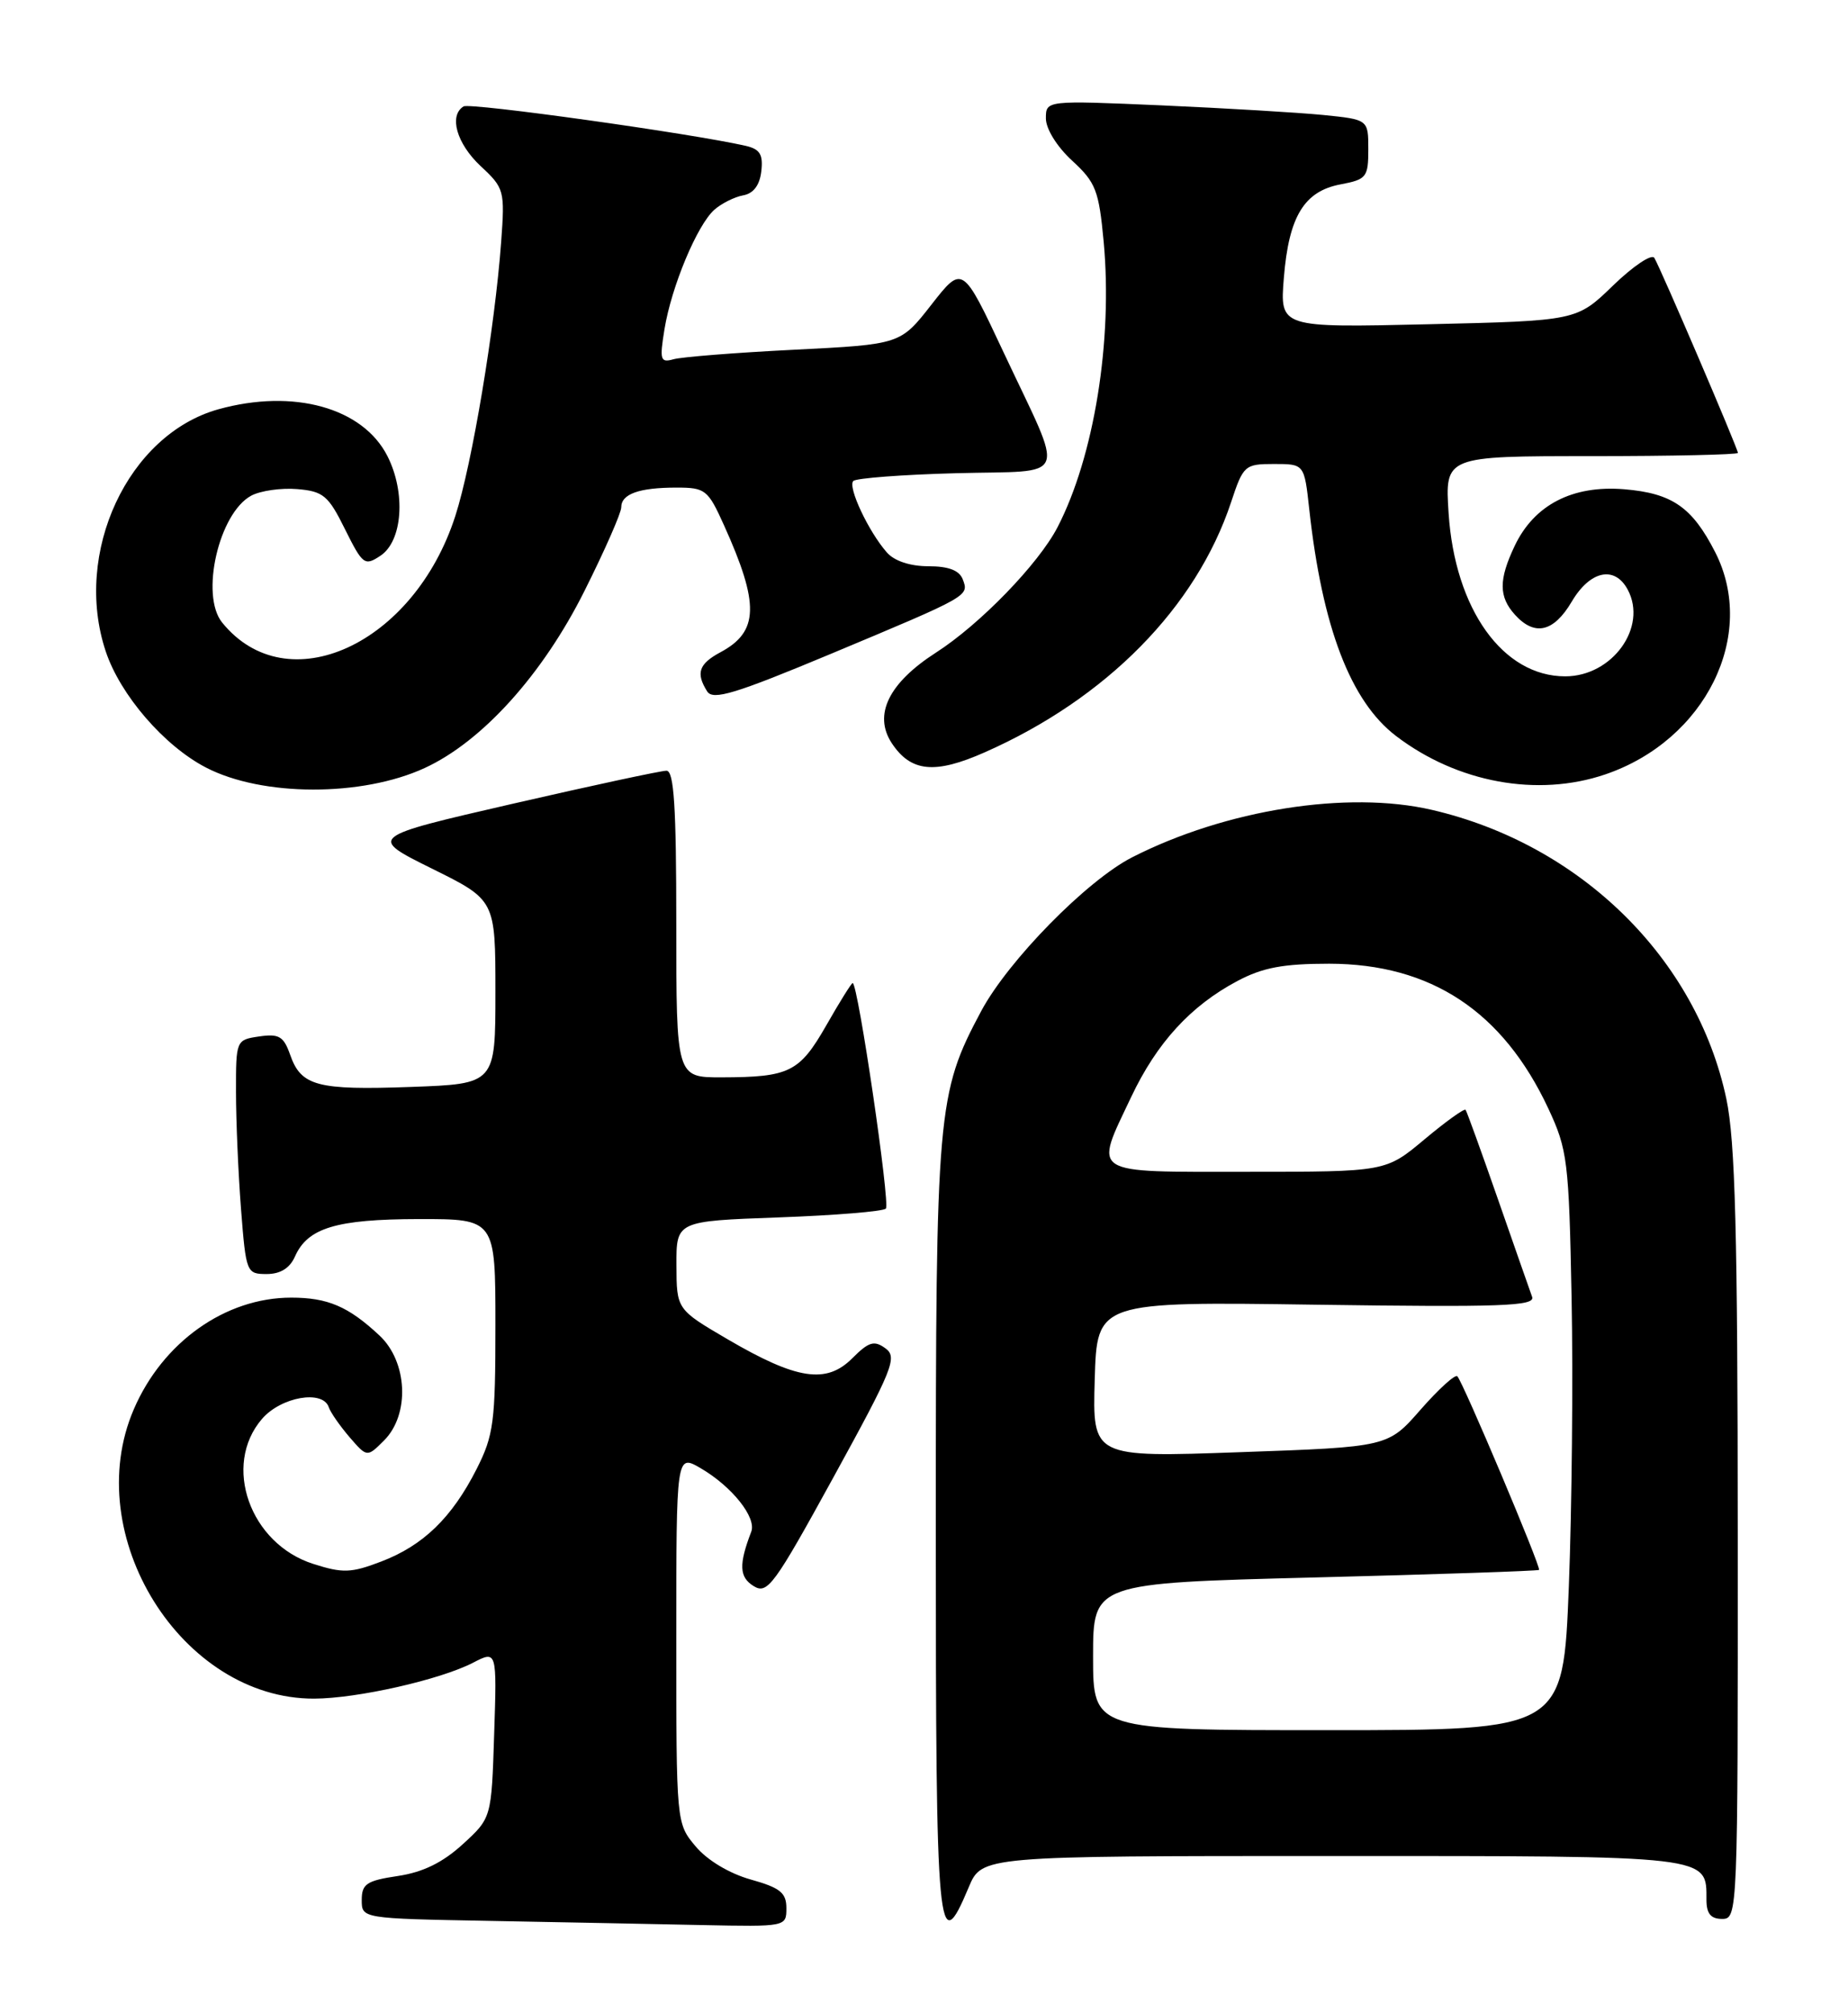 <?xml version="1.0" encoding="UTF-8" standalone="no"?>
<!DOCTYPE svg PUBLIC "-//W3C//DTD SVG 1.1//EN" "http://www.w3.org/Graphics/SVG/1.1/DTD/svg11.dtd" >
<svg xmlns="http://www.w3.org/2000/svg" xmlns:xlink="http://www.w3.org/1999/xlink" version="1.1" viewBox="0 0 235 256">
 <g >
 <path fill="currentColor"
d=" M 100.00 242.63 C 100.00 240.67 99.21 240.04 95.47 238.99 C 92.76 238.23 89.95 236.55 88.47 234.79 C 86.00 231.85 86.00 231.85 86.00 208.37 C 86.00 184.89 86.00 184.89 89.10 186.69 C 93.08 189.01 96.23 192.96 95.53 194.77 C 93.93 198.94 94.00 200.55 95.84 201.68 C 97.59 202.76 98.43 201.61 106.02 187.78 C 113.55 174.06 114.15 172.58 112.60 171.45 C 111.16 170.40 110.49 170.60 108.37 172.72 C 105.08 176.01 101.33 175.44 92.57 170.32 C 86.04 166.50 86.04 166.50 86.02 160.88 C 86.00 155.27 86.00 155.27 99.00 154.80 C 106.16 154.54 112.30 154.04 112.65 153.68 C 113.23 153.10 109.10 125.00 108.43 125.00 C 108.27 125.00 106.76 127.42 105.07 130.39 C 101.66 136.34 100.40 136.97 91.75 136.99 C 86.00 137.00 86.00 137.00 86.00 117.50 C 86.00 102.57 85.71 98.00 84.75 98.00 C 84.06 98.00 75.25 99.89 65.16 102.21 C 46.83 106.43 46.83 106.43 54.91 110.44 C 63.00 114.44 63.00 114.44 63.00 126.13 C 63.00 137.82 63.00 137.82 52.25 138.21 C 40.31 138.64 38.28 138.10 36.89 134.10 C 36.07 131.78 35.48 131.42 32.96 131.79 C 30.02 132.22 30.00 132.27 30.01 138.86 C 30.01 142.51 30.30 149.21 30.65 153.75 C 31.28 161.82 31.35 162.00 33.91 162.00 C 35.65 162.00 36.85 161.26 37.51 159.77 C 39.12 156.13 42.75 155.03 53.25 155.01 C 63.00 155.00 63.00 155.00 63.00 168.53 C 63.00 180.83 62.78 182.50 60.61 186.79 C 57.47 192.98 53.82 196.52 48.47 198.56 C 44.65 200.02 43.59 200.06 39.84 198.86 C 31.78 196.30 28.24 186.32 33.31 180.43 C 35.73 177.61 41.06 176.68 41.81 178.94 C 42.03 179.60 43.22 181.30 44.44 182.73 C 46.68 185.32 46.68 185.32 48.84 183.16 C 52.14 179.86 51.84 173.16 48.25 169.81 C 44.30 166.12 41.68 165.00 37.03 165.00 C 28.66 165.00 20.68 170.66 17.01 179.21 C 10.12 195.22 23.10 216.04 39.95 215.99 C 45.44 215.97 55.95 213.59 60.14 211.43 C 63.19 209.85 63.19 209.85 62.84 220.50 C 62.50 231.16 62.50 231.16 58.85 234.50 C 56.30 236.83 53.80 238.06 50.60 238.54 C 46.63 239.13 46.00 239.55 46.00 241.59 C 46.00 243.95 46.00 243.95 62.25 244.25 C 71.19 244.42 83.34 244.65 89.25 244.78 C 99.96 245.00 100.00 244.99 100.00 242.63 Z  M 123.18 239.99 C 124.85 236.00 124.85 236.00 169.35 236.00 C 217.80 236.00 217.00 235.91 217.00 241.57 C 217.00 243.33 217.55 244.00 219.00 244.00 C 220.97 244.00 221.00 243.34 220.98 195.25 C 220.97 156.74 220.66 145.08 219.53 139.72 C 215.74 121.86 200.97 107.36 182.09 102.98 C 171.36 100.49 155.88 102.94 143.97 109.01 C 138.20 111.96 128.21 122.14 124.77 128.57 C 119.17 139.07 119.00 141.05 119.00 194.71 C 119.00 246.52 119.26 249.32 123.18 239.99 Z  M 54.00 97.66 C 61.32 94.29 69.01 85.77 74.32 75.15 C 76.90 70.00 79.00 65.22 79.00 64.51 C 79.00 62.81 81.27 62.00 86.03 62.00 C 89.69 62.00 90.03 62.27 92.05 66.75 C 96.60 76.82 96.51 80.32 91.61 82.94 C 88.86 84.42 88.46 85.59 89.93 87.92 C 90.67 89.08 93.50 88.22 105.66 83.14 C 123.30 75.76 123.24 75.80 122.43 73.67 C 121.99 72.52 120.62 72.00 118.05 72.00 C 115.74 72.00 113.72 71.33 112.78 70.25 C 110.44 67.59 107.77 61.90 108.51 61.16 C 108.87 60.80 114.77 60.35 121.62 60.17 C 136.17 59.78 135.48 61.54 127.62 44.80 C 122.40 33.68 122.40 33.68 118.45 38.73 C 114.50 43.79 114.50 43.79 101.00 44.47 C 93.58 44.84 86.67 45.39 85.65 45.68 C 83.97 46.15 83.86 45.78 84.50 41.85 C 85.39 36.42 88.65 28.62 90.84 26.67 C 91.75 25.87 93.40 25.04 94.50 24.84 C 95.81 24.61 96.61 23.55 96.81 21.78 C 97.06 19.64 96.64 18.96 94.81 18.54 C 87.88 16.96 59.76 13.03 58.95 13.53 C 57.05 14.70 58.07 18.26 61.11 21.11 C 64.13 23.92 64.21 24.22 63.73 30.76 C 62.93 41.66 60.03 59.03 57.90 65.61 C 52.62 81.99 36.50 89.35 28.25 79.16 C 25.43 75.68 27.83 65.23 31.96 63.02 C 33.13 62.40 35.75 62.02 37.79 62.19 C 41.11 62.47 41.75 63.00 43.87 67.29 C 46.12 71.81 46.37 72.00 48.37 70.67 C 51.20 68.81 51.63 62.66 49.27 58.00 C 46.15 51.84 37.33 49.39 27.78 52.04 C 16.28 55.24 9.27 70.27 13.44 82.81 C 15.28 88.36 20.88 94.85 26.20 97.60 C 33.35 101.31 46.03 101.33 54.00 97.66 Z  M 204.13 98.47 C 216.88 94.13 223.49 80.76 218.11 70.21 C 215.18 64.48 212.64 62.72 206.54 62.21 C 199.97 61.67 195.09 64.19 192.61 69.42 C 190.57 73.72 190.58 75.88 192.65 78.17 C 195.16 80.94 197.58 80.38 199.87 76.50 C 202.20 72.55 205.33 71.88 206.99 74.98 C 209.54 79.75 205.03 86.00 199.04 86.00 C 191.11 86.00 185.01 77.46 184.21 65.25 C 183.74 58.00 183.74 58.00 202.37 58.00 C 212.62 58.00 221.00 57.81 221.00 57.59 C 221.00 57.04 211.14 34.04 210.37 32.79 C 210.04 32.25 207.68 33.83 205.13 36.30 C 200.50 40.79 200.50 40.79 181.63 41.23 C 162.75 41.67 162.75 41.67 163.26 35.33 C 163.89 27.52 165.84 24.31 170.49 23.44 C 173.77 22.82 174.00 22.53 174.00 18.99 C 174.00 15.20 174.00 15.20 168.25 14.62 C 165.09 14.31 155.86 13.76 147.75 13.40 C 133.00 12.76 133.00 12.76 133.00 15.06 C 133.00 16.39 134.41 18.66 136.34 20.43 C 139.35 23.20 139.74 24.21 140.35 30.76 C 141.51 43.35 139.13 58.05 134.48 67.04 C 132.06 71.71 124.61 79.40 119.01 82.99 C 113.01 86.85 111.04 90.88 113.39 94.48 C 115.82 98.17 118.87 98.48 125.25 95.65 C 140.70 88.82 152.11 77.23 156.55 63.86 C 158.10 59.17 158.29 59.00 162.01 59.00 C 165.86 59.00 165.86 59.00 166.49 64.75 C 168.14 79.76 171.74 89.17 177.52 93.58 C 185.32 99.53 195.52 101.40 204.13 98.47 Z  M 139.00 210.65 C 139.00 201.30 139.00 201.30 167.24 200.58 C 182.76 200.19 195.58 199.75 195.71 199.62 C 196.01 199.33 186.03 175.70 185.32 175.00 C 185.04 174.72 182.94 176.63 180.65 179.24 C 176.50 183.99 176.50 183.99 157.71 184.65 C 138.92 185.32 138.92 185.32 139.21 175.41 C 139.50 165.50 139.50 165.50 167.41 165.90 C 191.01 166.23 195.25 166.08 194.83 164.90 C 194.55 164.13 192.60 158.55 190.49 152.50 C 188.38 146.45 186.53 141.33 186.37 141.12 C 186.21 140.92 183.86 142.60 181.15 144.87 C 176.22 149.00 176.22 149.00 158.61 149.00 C 138.32 149.00 139.11 149.50 143.85 139.48 C 147.11 132.59 151.42 127.88 157.37 124.73 C 160.57 123.03 163.19 122.54 169.03 122.54 C 181.97 122.56 191.11 128.60 196.89 140.95 C 199.33 146.18 199.51 147.58 199.85 165.00 C 200.05 175.18 199.89 191.71 199.50 201.75 C 198.78 220.00 198.78 220.00 168.89 220.00 C 139.00 220.00 139.00 220.00 139.00 210.65 Z "/>
</g>
</svg>